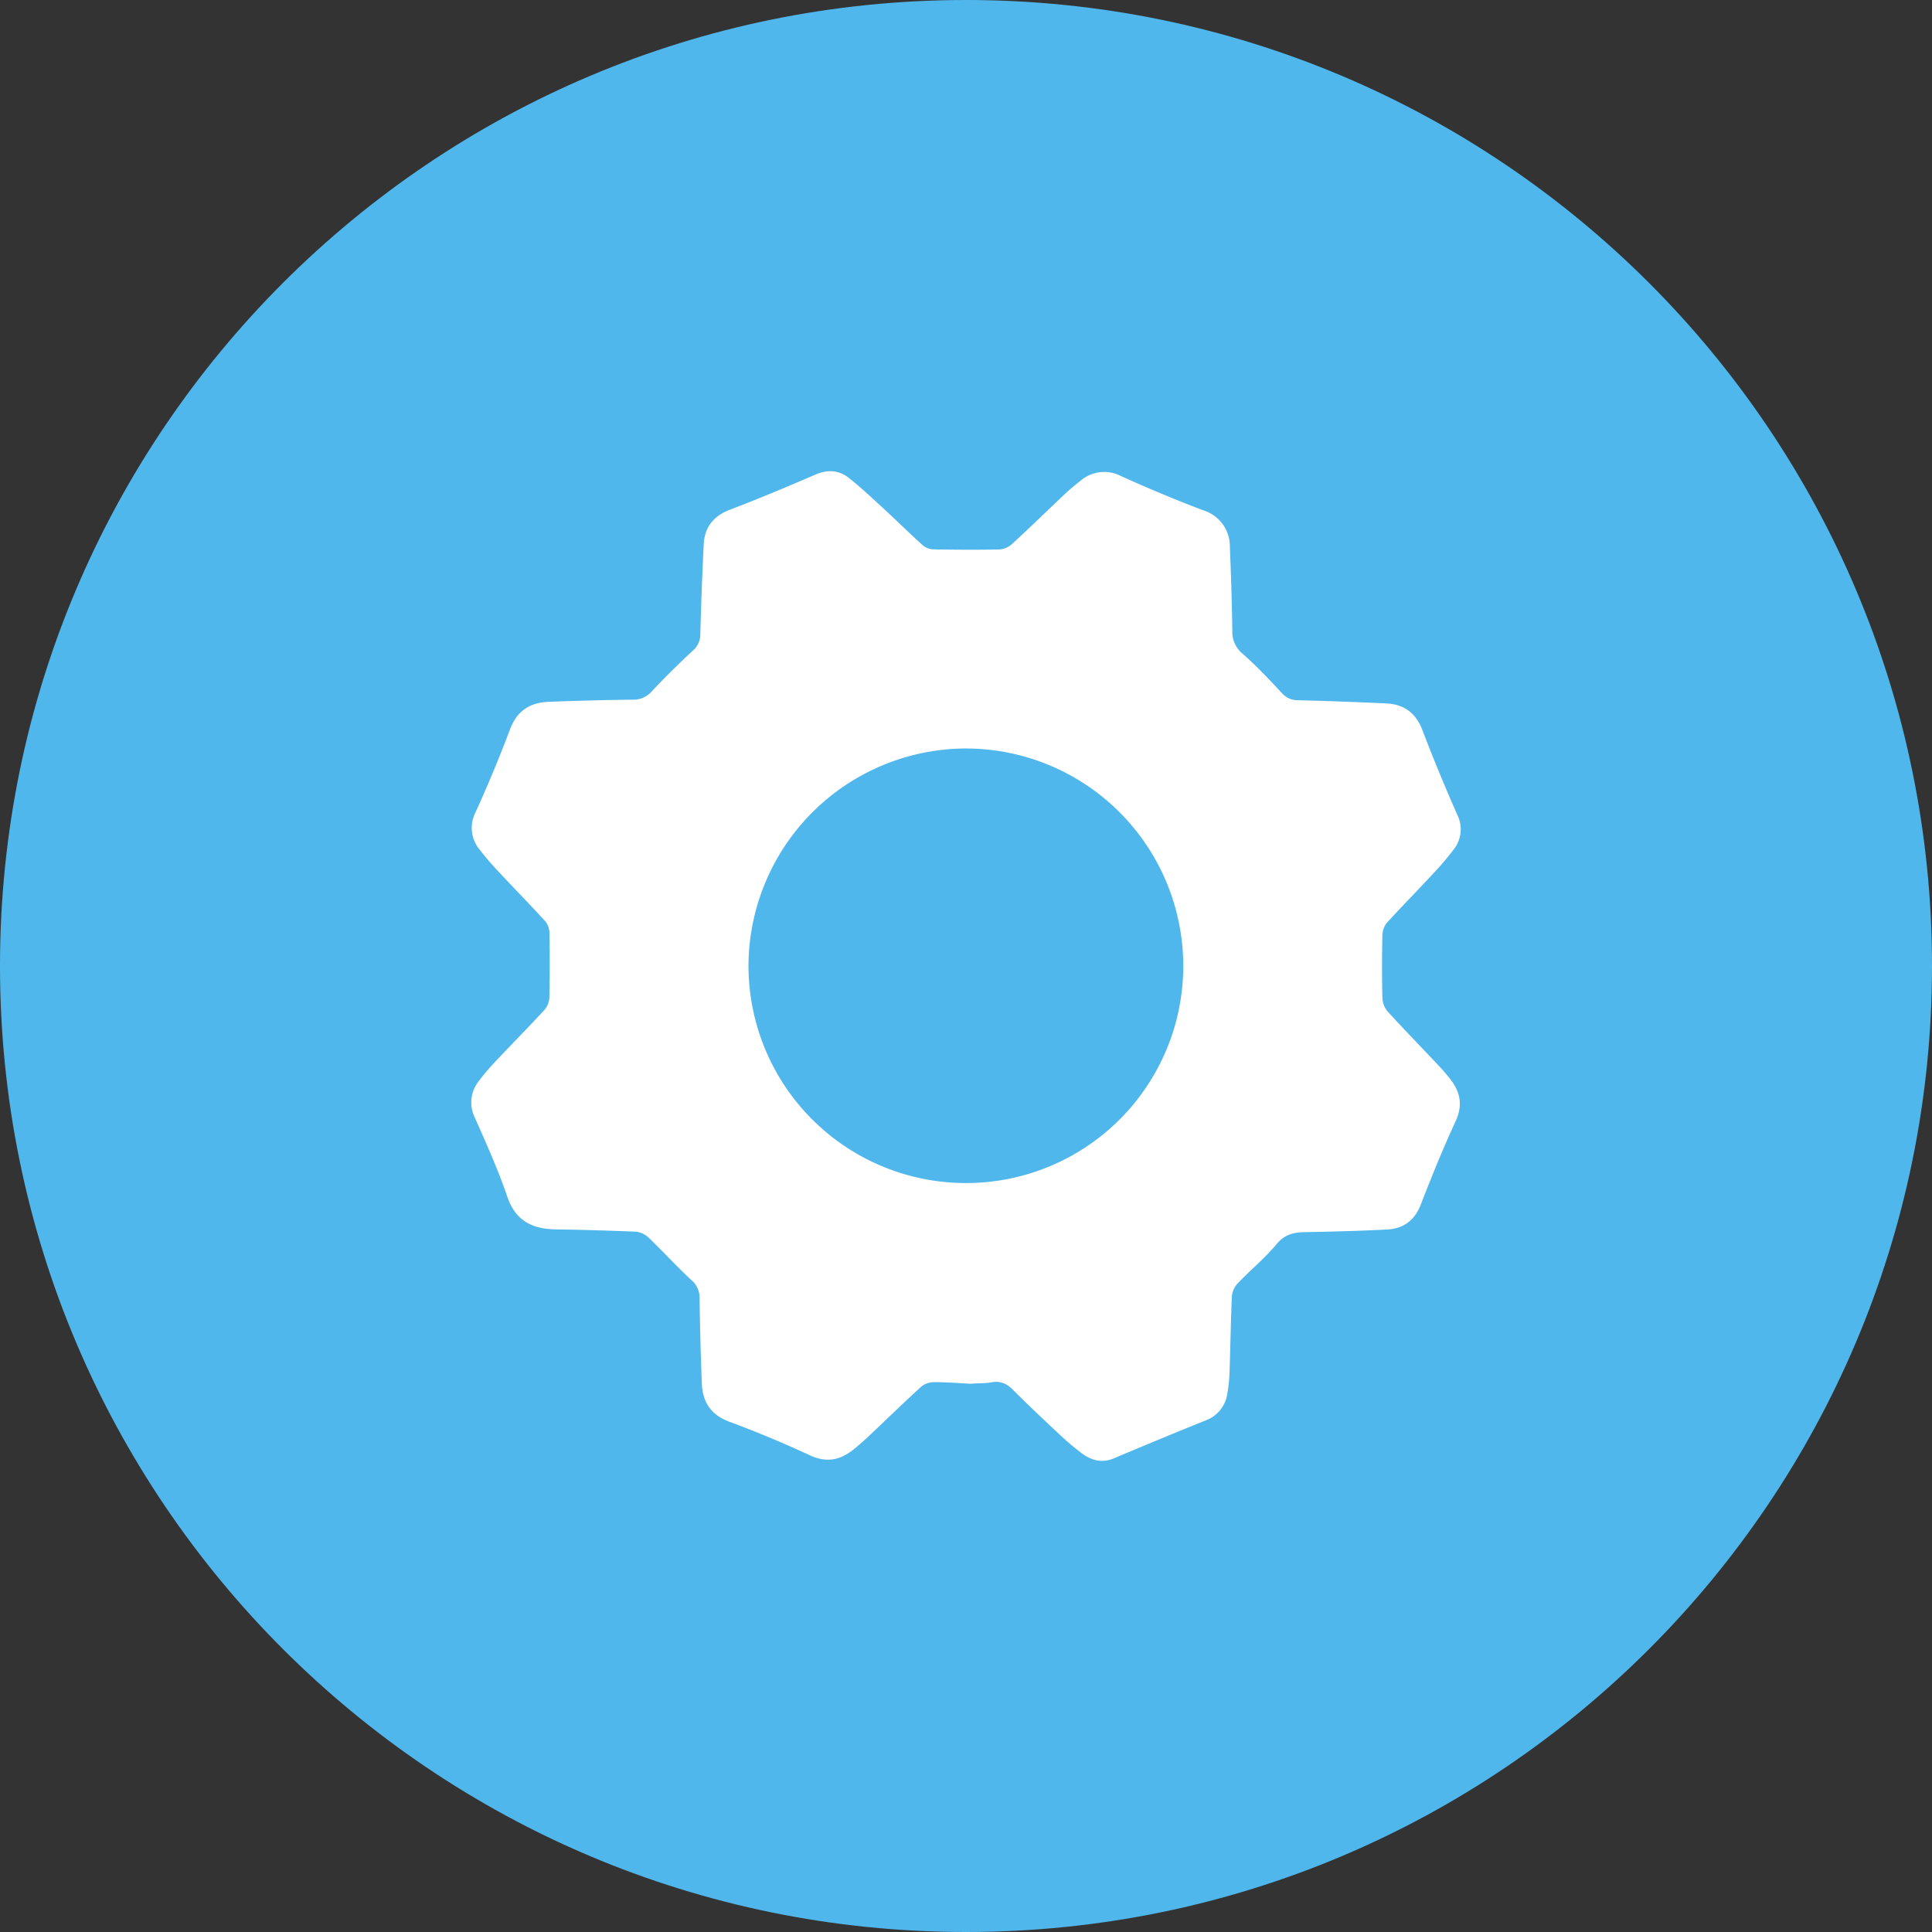 <svg xmlns="http://www.w3.org/2000/svg" width="24.382" height="24.382" viewBox="211 585.309 24.382 24.382"><rect x="211" y="585.309" width="24.382" height="24.382" fill="#333333" stroke="none"/><g data-name="Group 9253"><path d="M235.382 597.5c0 6.733-5.458 12.191-12.191 12.191-6.733 0-12.191-5.458-12.191-12.191 0-6.733 5.458-12.191 12.191-12.191 6.733 0 12.191 5.458 12.191 12.191" fill="#50b7ed" fill-rule="evenodd" data-name="Path 26074"/><g data-name="Group 9252"><g data-name="Group 9249" transform="translate(216.948 591.255)" clip-path="url(&quot;#a&quot;)"><path d="M6.301 11.517c-.133-.007-.299-.02-.465-.02a.251.251 0 0 0-.157.056c-.227.207-.447.422-.671.633-.059.055-.12.109-.184.16-.17.137-.343.172-.556.072a13.643 13.643 0 0 0-1.015-.423c-.234-.088-.335-.252-.344-.485a40.091 40.091 0 0 1-.028-1.076.291.291 0 0 0-.108-.229c-.184-.171-.354-.358-.535-.532a.275.275 0 0 0-.162-.075 37.297 37.297 0 0 0-1.011-.029c-.297-.005-.508-.108-.612-.416C.338 8.815.19 8.487.045 8.16a.432.432 0 0 1 .053-.467c.067-.089.14-.173.216-.253.202-.215.41-.424.609-.641a.257.257 0 0 0 .062-.156c.006-.272.006-.546.001-.818 0-.05-.022-.11-.054-.146-.19-.208-.388-.41-.58-.616a3.763 3.763 0 0 1-.25-.29.429.429 0 0 1-.048-.469 17 17 0 0 0 .432-1.039c.088-.24.253-.345.491-.354.354-.014.708-.023 1.063-.027a.306.306 0 0 0 .242-.11c.163-.174.334-.342.509-.505a.267.267 0 0 0 .099-.206c.01-.38.024-.76.043-1.138.01-.217.122-.359.332-.439.362-.138.72-.288 1.076-.442.154-.067.296-.058.422.04.157.125.303.262.45.398.164.15.321.307.486.455.034.03.09.05.135.05.277.005.555.007.832.001A.257.257 0 0 0 6.82.923c.227-.208.447-.423.67-.634.063-.059.128-.113.196-.166a.459.459 0 0 1 .513-.061c.341.154.688.3 1.038.432a.475.475 0 0 1 .336.464c.015.353.026.708.031 1.062a.353.353 0 0 0 .131.285c.172.152.332.32.488.489.06.065.118.095.207.097.372.009.743.023 1.113.04.226.01.378.118.461.34.136.358.284.712.438 1.064a.409.409 0 0 1-.04.434 3.75 3.75 0 0 1-.282.33c-.186.201-.378.395-.562.597a.26.26 0 0 0-.06.157 17.01 17.01 0 0 0 0 .793.277.277 0 0 0 .061.167c.213.234.433.46.65.69.053.056.103.115.15.175.123.162.155.326.064.524-.159.344-.302.696-.439 1.05-.077.201-.217.306-.421.318-.35.019-.7.027-1.05.034-.141.002-.252.032-.352.153-.147.176-.327.324-.486.49a.276.276 0 0 0-.076.161c-.015.32-.019.64-.03.96-.003.09-.012.18-.027.267a.424.424 0 0 1-.272.344c-.388.156-.774.316-1.16.479-.146.062-.278.029-.397-.057a3.191 3.191 0 0 1-.302-.256 21.51 21.51 0 0 1-.574-.55c-.079-.08-.16-.117-.273-.096-.074.014-.152.01-.263.018M8.985 6.24A2.746 2.746 0 0 0 6.238 3.5a2.752 2.752 0 0 0-2.74 2.751 2.743 2.743 0 0 0 2.755 2.733 2.74 2.74 0 0 0 2.732-2.742" fill="#fff" fill-rule="evenodd" data-name="Path 26073"/></g></g></g><defs><clipPath id="a"><path d="M0 0h12.486v12.49H0V0z" data-name="Rectangle 1240"/></clipPath></defs></svg>